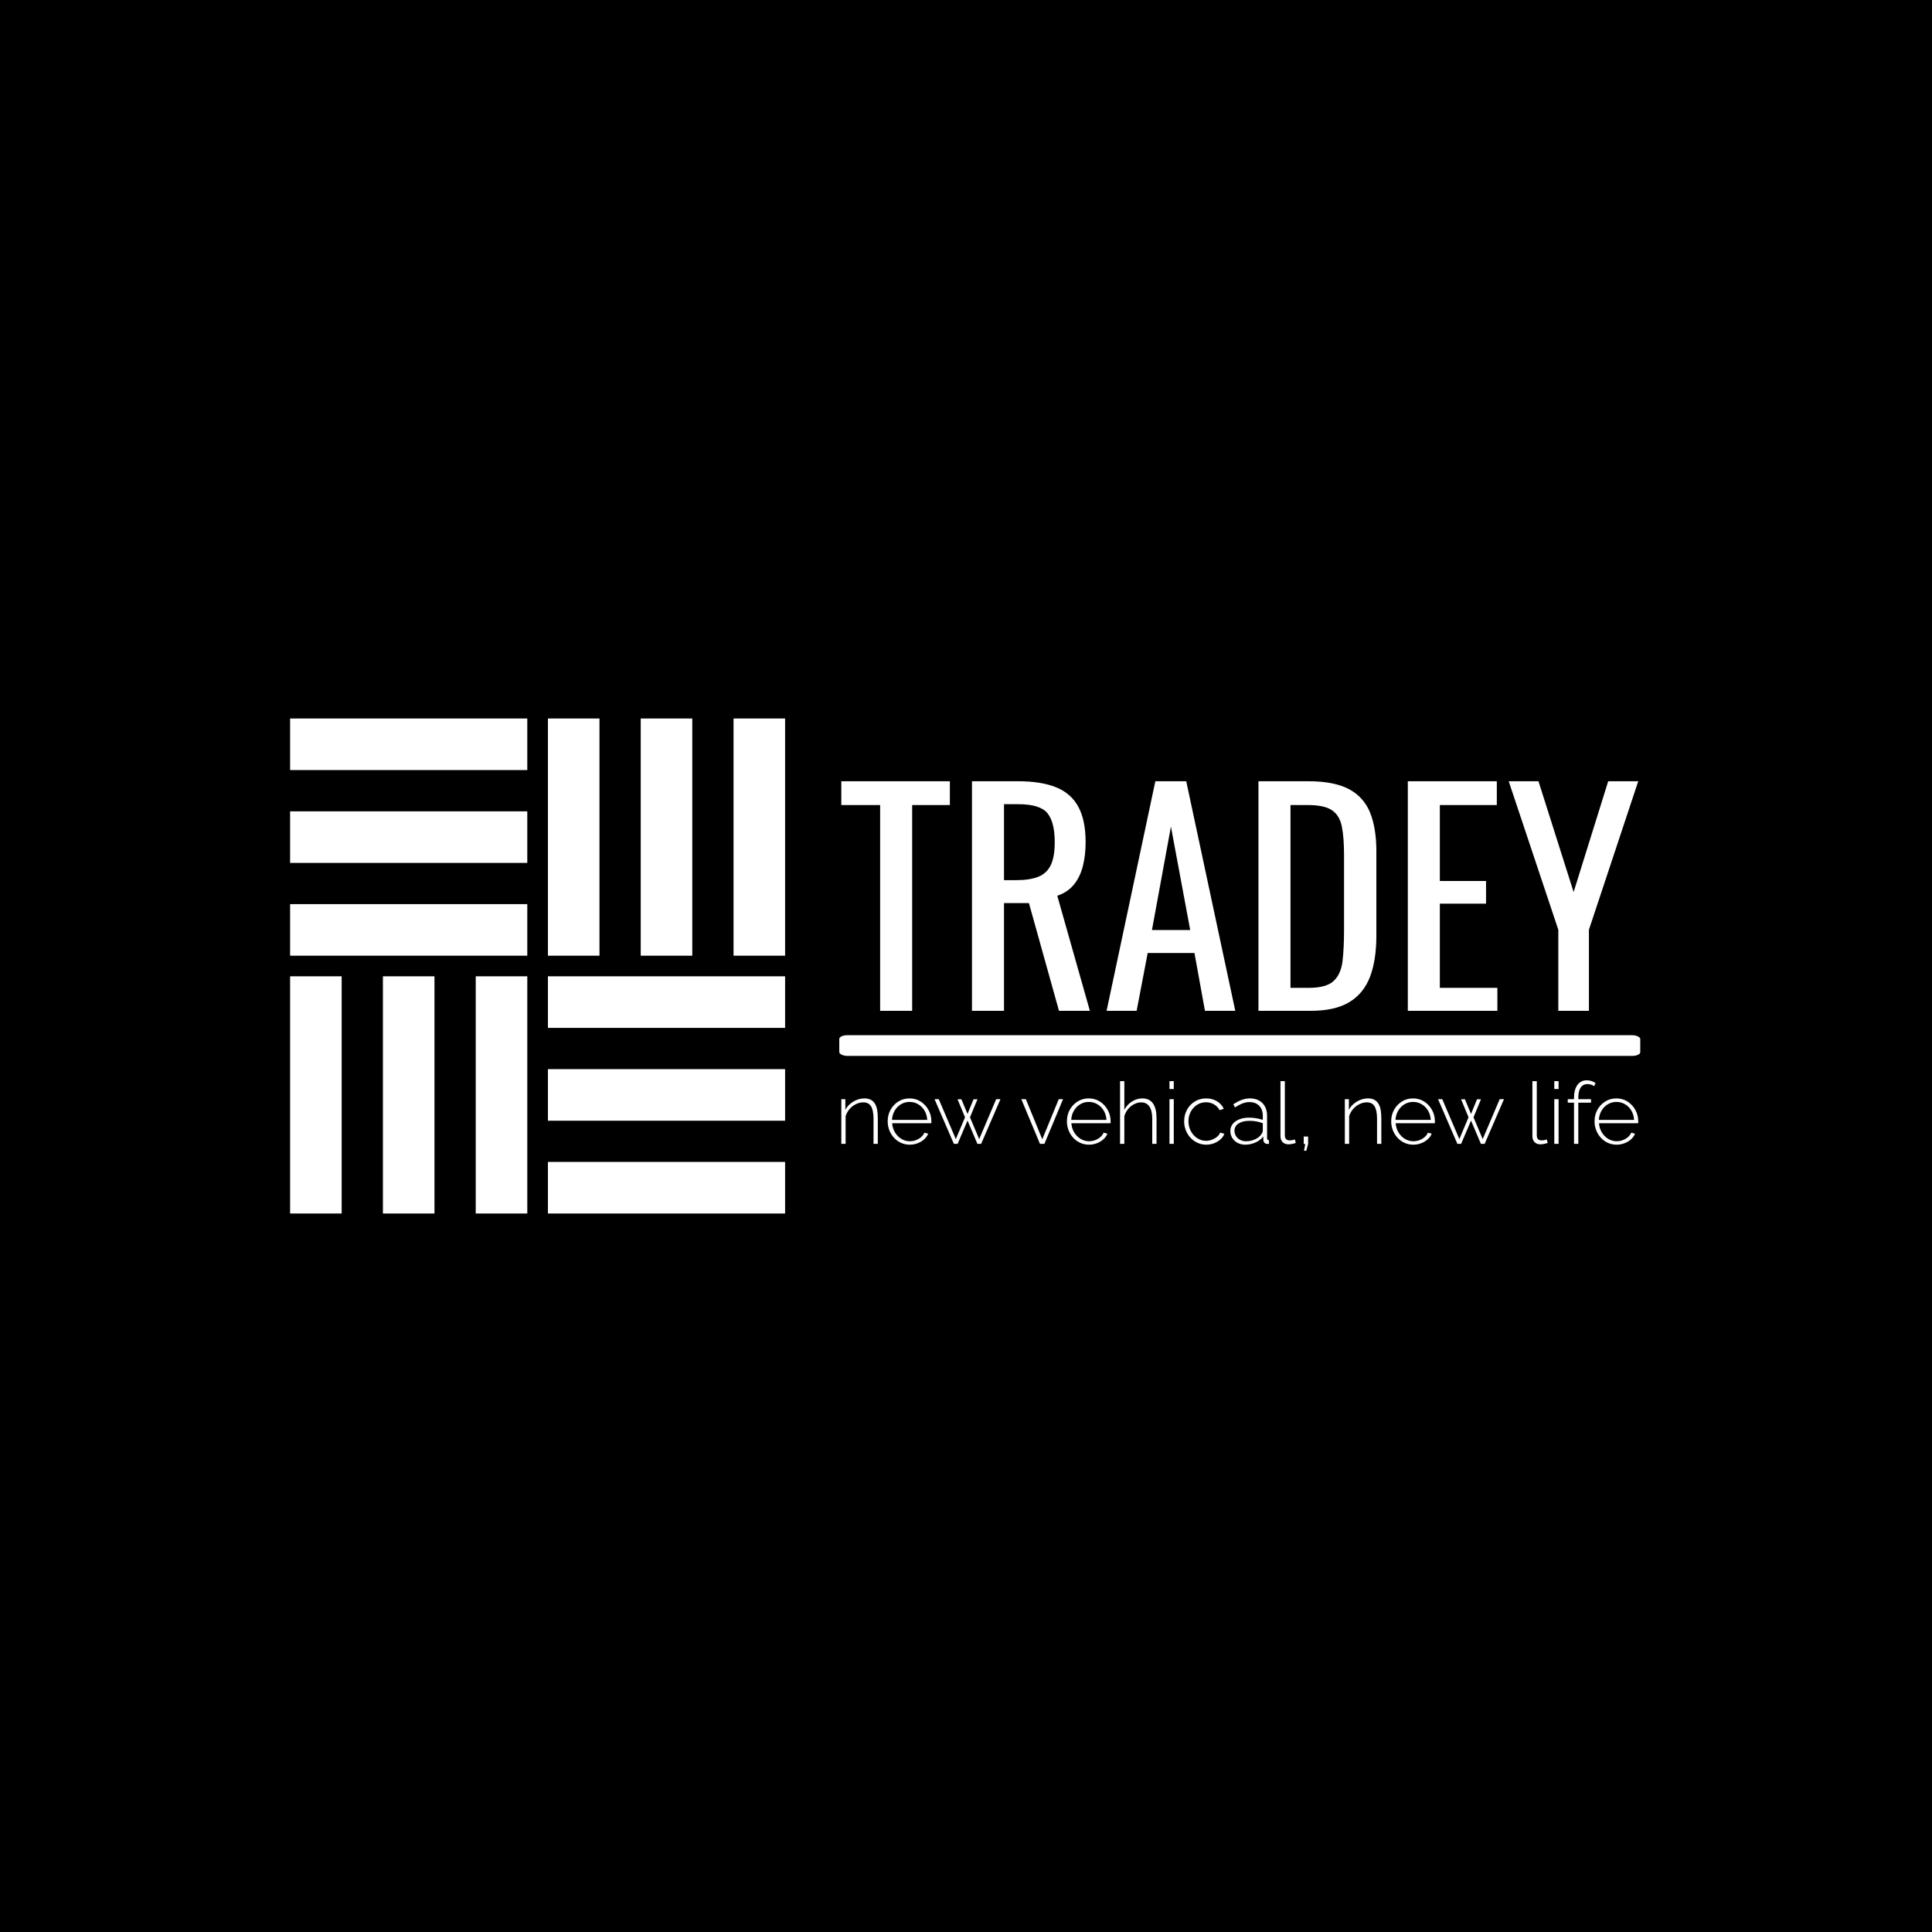 <svg xmlns="http://www.w3.org/2000/svg" version="1.1" xmlns:xlink="http://www.w3.org/1999/xlink" xmlns:svgjs="http://svgjs.dev/svgjs" width="1000" height="1000" viewBox="0 0 1000 1000"><rect width="1000" height="1000" fill="#000000"></rect><g transform="matrix(0.7,0,0,0.7,149.576,371.905)"><svg viewBox="0 0 396 145" data-background-color="#ffffff" preserveAspectRatio="xMidYMid meet" height="366" width="1000" xmlns="http://www.w3.org/2000/svg" xmlns:xlink="http://www.w3.org/1999/xlink"><g id="tight-bounds" transform="matrix(1,0,0,1,0.24,-0.003)"><svg viewBox="0 0 395.52 145.006" height="145.006" width="395.52"><g><svg viewBox="0 0 670.047 245.654" height="145.006" width="395.52"><g transform="matrix(1,0,0,1,272.55,31.133)"><svg viewBox="0 0 397.498 183.387" height="183.387" width="397.498"><g><svg viewBox="0 0 397.498 183.387" height="183.387" width="397.498"><g><rect width="397.498" height="10.274" x="0" y="126.033" fill="#ffffff" opacity="1" stroke-width="0" stroke="transparent" fill-opacity="1" class="rect-o-0" data-fill-palette-color="primary" rx="1%" id="o-0" data-palette-color="#969696"></rect></g><g transform="matrix(1,0,0,1,0.989,0)"><svg viewBox="0 0 395.52 113.93" height="113.93" width="395.52"><g transform="matrix(1,0,0,1,0,0)"><svg width="395.52" viewBox="0.75 -40.5 140.59 40.5" height="113.93" data-palette-color="#969696"><path d="M13.25 0L7.6 0 7.6-36.3 0.75-36.3 0.75-40.5 19.9-40.5 19.9-36.3 13.25-36.3 13.25 0ZM29.45 0L23.8 0 23.8-40.5 31.95-40.5Q36-40.5 38.65-39.43 41.3-38.35 42.57-35.98 43.85-33.6 43.85-29.75L43.85-29.75Q43.85-27.4 43.35-25.48 42.85-23.55 41.75-22.23 40.65-20.9 38.85-20.3L38.85-20.3 44.6 0 39.15 0 33.85-19 29.45-19 29.45 0ZM29.45-36.45L29.45-23.05 31.6-23.05Q34-23.05 35.5-23.65 37-24.25 37.7-25.7 38.4-27.15 38.4-29.75L38.4-29.75Q38.4-33.3 37.1-34.88 35.8-36.45 31.95-36.45L31.95-36.45 29.45-36.45ZM52.85 0L47.55 0 56.15-40.5 61.6-40.5 70.25 0 64.9 0 63.05-10.2 54.8-10.2 52.85 0ZM58.9-32.5L55.55-14.25 62.3-14.25 58.9-32.5ZM83.59 0L74.34 0 74.34-40.5 83.14-40.5Q87.64-40.5 90.27-39.13 92.89-37.75 94.02-35 95.14-32.25 95.14-28.15L95.14-28.15 95.14-13.25Q95.14-8.95 94.02-6 92.89-3.05 90.37-1.53 87.84 0 83.59 0L83.59 0ZM79.99-36.3L79.99-4.05 83.19-4.05Q86.29-4.05 87.59-5.25 88.89-6.45 89.17-8.75 89.44-11.05 89.44-14.3L89.44-14.3 89.44-27.45Q89.44-30.6 89.04-32.55 88.64-34.5 87.29-35.4 85.94-36.3 83.04-36.3L83.04-36.3 79.99-36.3ZM116.49 0L100.69 0 100.69-40.5 116.39-40.5 116.39-36.3 106.34-36.3 106.34-22.9 114.49-22.9 114.49-18.9 106.34-18.9 106.34-4.05 116.49-4.05 116.49 0ZM132.64 0L127.24 0 127.24-14.3 118.49-40.5 123.74-40.5 129.94-20.95 136.04-40.5 141.34-40.5 132.64-14.3 132.64 0Z" opacity="1" transform="matrix(1,0,0,1,0,0)" fill="#ffffff" class="undefined-text-0" data-fill-palette-color="primary" id="text-0"></path></svg></g></svg></g><g transform="matrix(1,0,0,1,0.989,148.411)"><svg viewBox="0 0 395.52 34.977" height="34.977" width="395.52"><g transform="matrix(1,0,0,1,0,0)"><svg width="395.52" viewBox="3.9 -37 464.15 41.05" height="34.977" data-palette-color="#505050"><path d="M25.15-14.95L25.15 0 22.65 0 22.65-14.5Q22.65-19.5 21.23-21.83 19.8-24.15 16.7-24.15L16.7-24.15Q14.5-24.15 12.38-23.1 10.25-22.05 8.68-20.23 7.1-18.4 6.4-16.1L6.4-16.1 6.4 0 3.9 0 3.9-26 6.25-26 6.25-19.8Q7.3-21.8 9.05-23.28 10.8-24.75 12.95-25.6 15.1-26.45 17.4-26.45L17.4-26.45Q19.55-26.45 21.03-25.68 22.5-24.9 23.43-23.45 24.35-22 24.75-19.85 25.15-17.7 25.15-14.95L25.15-14.95ZM43.75 0.5L43.75 0.5Q41 0.5 38.65-0.58 36.3-1.65 34.57-3.53 32.85-5.4 31.87-7.88 30.9-10.35 30.9-13.1L30.9-13.1Q30.9-16.8 32.55-19.8 34.2-22.8 37.1-24.63 40-26.45 43.6-26.45L43.6-26.45Q47.3-26.45 50.15-24.6 53-22.75 54.67-19.73 56.35-16.7 56.35-13.1L56.35-13.1Q56.35-12.8 56.35-12.5 56.35-12.2 56.3-12L56.3-12 33.5-12Q33.7-9.05 35.15-6.65 36.6-4.25 38.87-2.88 41.15-1.5 43.85-1.5L43.85-1.5Q46.55-1.5 48.95-2.9 51.35-4.3 52.3-6.5L52.3-6.5 54.5-5.9Q53.75-4.05 52.12-2.6 50.5-1.15 48.32-0.33 46.15 0.5 43.75 0.5ZM33.4-13.95L33.4-13.95 53.95-13.95Q53.75-17 52.35-19.35 50.95-21.7 48.67-23.05 46.4-24.4 43.65-24.4L43.65-24.4Q40.9-24.4 38.65-23.05 36.4-21.7 35-19.35 33.6-17 33.4-13.95ZM84.2-2.75L94.09-26 96.59-26 85.34 0 83.15 0 77.4-13.55 71.65 0 69.45 0 58.2-26 60.65-26 70.59-2.75 75.95-15.45 71.59-25.95 73.84-25.95 77.4-17.4 80.9-25.95 83.2-25.95 78.84-15.45 84.2-2.75ZM122.19 0L119.59 0 108.74-26 111.39-26 120.94-2.65 130.54-26 133.04-26 122.19 0ZM148.14 0.5L148.14 0.5Q145.39 0.5 143.04-0.58 140.69-1.65 138.96-3.53 137.24-5.4 136.26-7.88 135.29-10.35 135.29-13.1L135.29-13.1Q135.29-16.8 136.94-19.8 138.59-22.8 141.49-24.63 144.39-26.45 147.99-26.45L147.99-26.45Q151.69-26.45 154.54-24.6 157.39-22.75 159.06-19.73 160.74-16.7 160.74-13.1L160.74-13.1Q160.74-12.8 160.74-12.5 160.74-12.2 160.69-12L160.69-12 137.89-12Q138.09-9.05 139.54-6.65 140.99-4.25 143.26-2.88 145.54-1.5 148.24-1.5L148.24-1.5Q150.94-1.5 153.34-2.9 155.74-4.3 156.69-6.5L156.69-6.5 158.89-5.9Q158.14-4.05 156.51-2.6 154.89-1.15 152.71-0.33 150.54 0.5 148.14 0.5ZM137.79-13.95L137.79-13.95 158.34-13.95Q158.14-17 156.74-19.35 155.34-21.7 153.06-23.05 150.79-24.4 148.04-24.4L148.04-24.4Q145.29-24.4 143.04-23.05 140.79-21.7 139.39-19.35 137.99-17 137.79-13.95ZM187.49-14.95L187.49 0 184.99 0 184.99-14.5Q184.99-19.3 183.34-21.73 181.69-24.15 178.54-24.15L178.54-24.15Q176.49-24.15 174.44-23.1 172.39-22.05 170.89-20.23 169.39-18.4 168.74-16.1L168.74-16.1 168.74 0 166.24 0 166.24-36.5 168.74-36.5 168.74-19.8Q170.34-22.85 173.19-24.65 176.04-26.45 179.24-26.45L179.24-26.45Q181.44-26.45 182.99-25.65 184.54-24.85 185.54-23.35 186.54-21.85 187.01-19.75 187.49-17.65 187.49-14.95L187.49-14.95ZM197.53 0L195.03 0 195.03-26 197.53-26 197.53 0ZM197.53-31.9L195.03-31.9 195.03-36.5 197.53-36.5 197.53-31.9ZM216.43 0.5L216.43 0.5Q213.73 0.5 211.38-0.58 209.03-1.65 207.28-3.53 205.53-5.4 204.56-7.85 203.58-10.3 203.58-13.1L203.58-13.1Q203.58-16.85 205.23-19.85 206.88-22.85 209.78-24.65 212.68-26.45 216.38-26.45L216.38-26.45Q219.93-26.45 222.63-24.83 225.33-23.2 226.68-20.4L226.68-20.4 224.23-19.6Q223.08-21.75 220.96-22.98 218.83-24.2 216.28-24.2L216.28-24.2Q213.43-24.2 211.13-22.75 208.83-21.3 207.46-18.78 206.08-16.25 206.08-13.1L206.08-13.1Q206.08-10 207.48-7.4 208.88-4.8 211.21-3.28 213.53-1.75 216.33-1.75L216.33-1.75Q218.13-1.75 219.86-2.43 221.58-3.1 222.86-4.2 224.13-5.3 224.53-6.55L224.53-6.55 226.98-5.85Q226.33-4 224.73-2.58 223.13-1.15 221.01-0.33 218.88 0.5 216.43 0.5ZM230.48-7.5L230.48-7.5Q230.48-9.85 231.88-11.58 233.28-13.3 235.73-14.28 238.18-15.25 241.38-15.25L241.38-15.25Q243.38-15.25 245.53-14.9 247.68-14.55 249.38-13.95L249.38-13.95 249.38-16.4Q249.38-20 247.3-22.15 245.23-24.3 241.58-24.3L241.58-24.3Q239.63-24.3 237.53-23.5 235.43-22.7 233.23-21.2L233.23-21.2 232.18-23Q234.73-24.7 237.1-25.58 239.48-26.45 241.83-26.45L241.83-26.45Q246.48-26.45 249.18-23.7 251.88-20.95 251.88-16.2L251.88-16.2 251.88-3.3Q251.88-2.7 252.15-2.4 252.43-2.1 252.98-2.05L252.98-2.05 252.98 0Q252.53 0.05 252.23 0.05 251.93 0.05 251.73 0.05L251.73 0.05Q250.78-0.1 250.25-0.75 249.73-1.4 249.68-2.2L249.68-2.2 249.68-4.25Q247.88-2 245.05-0.75 242.23 0.5 239.13 0.5L239.13 0.5Q236.68 0.5 234.7-0.55 232.73-1.6 231.6-3.43 230.48-5.25 230.48-7.5ZM248.38-5.35L248.38-5.35Q248.88-6 249.13-6.6 249.38-7.2 249.38-7.7L249.38-7.7 249.38-12Q247.58-12.7 245.63-13.05 243.68-13.4 241.63-13.4L241.63-13.4Q237.73-13.4 235.3-11.85 232.88-10.3 232.88-7.65L232.88-7.65Q232.88-6 233.73-4.6 234.58-3.2 236.1-2.35 237.63-1.5 239.63-1.5L239.63-1.5Q242.43-1.5 244.8-2.58 247.18-3.65 248.38-5.35ZM259.68-4.4L259.68-36.5 262.23-36.5 262.23-5.15Q262.23-3.35 262.98-2.68 263.73-2 264.93-2L264.93-2Q265.73-2 266.58-2.15 267.43-2.3 268.08-2.55L268.08-2.55 268.58-0.5Q267.73-0.2 266.48 0.05 265.23 0.3 264.33 0.3L264.33 0.3Q262.23 0.3 260.95-0.98 259.68-2.25 259.68-4.4L259.68-4.4ZM274.72 4.05L273.37 4.05 274.12 0.1 273.22 0.1 273.22-4.25 275.77-4.25 275.77 0.1 274.72 4.05ZM318.42-14.95L318.42 0 315.92 0 315.92-14.5Q315.92-19.5 314.49-21.83 313.07-24.15 309.97-24.15L309.97-24.15Q307.77-24.15 305.64-23.1 303.52-22.05 301.94-20.23 300.37-18.4 299.67-16.1L299.67-16.1 299.67 0 297.17 0 297.17-26 299.52-26 299.52-19.8Q300.57-21.8 302.32-23.28 304.07-24.75 306.22-25.6 308.37-26.45 310.67-26.45L310.67-26.45Q312.82-26.45 314.29-25.68 315.77-24.9 316.69-23.45 317.62-22 318.02-19.85 318.42-17.7 318.42-14.95L318.42-14.95ZM337.02 0.5L337.02 0.5Q334.27 0.5 331.92-0.58 329.57-1.65 327.84-3.53 326.12-5.4 325.14-7.88 324.17-10.35 324.17-13.1L324.17-13.1Q324.17-16.8 325.82-19.8 327.47-22.8 330.37-24.63 333.27-26.45 336.87-26.45L336.87-26.45Q340.57-26.45 343.42-24.6 346.27-22.75 347.94-19.73 349.62-16.7 349.62-13.1L349.62-13.1Q349.62-12.8 349.62-12.5 349.62-12.2 349.57-12L349.57-12 326.77-12Q326.97-9.05 328.42-6.65 329.87-4.25 332.14-2.88 334.42-1.5 337.12-1.5L337.12-1.5Q339.82-1.5 342.22-2.9 344.62-4.3 345.57-6.5L345.57-6.5 347.77-5.9Q347.02-4.05 345.39-2.6 343.77-1.15 341.59-0.33 339.42 0.5 337.02 0.5ZM326.67-13.95L326.67-13.95 347.22-13.95Q347.02-17 345.62-19.35 344.22-21.7 341.94-23.05 339.67-24.4 336.92-24.4L336.92-24.4Q334.17-24.4 331.92-23.05 329.67-21.7 328.27-19.35 326.87-17 326.67-13.95ZM377.46-2.75L387.36-26 389.86-26 378.61 0 376.41 0 370.66-13.55 364.91 0 362.71 0 351.46-26 353.91-26 363.86-2.75 369.21-15.45 364.86-25.95 367.11-25.95 370.66-17.4 374.16-25.95 376.46-25.95 372.11-15.45 377.46-2.75ZM406.41-4.4L406.41-36.5 408.96-36.5 408.96-5.15Q408.96-3.35 409.71-2.68 410.46-2 411.66-2L411.66-2Q412.46-2 413.31-2.15 414.16-2.3 414.81-2.55L414.81-2.55 415.31-0.5Q414.46-0.2 413.21 0.05 411.96 0.3 411.06 0.3L411.06 0.3Q408.96 0.3 407.68-0.98 406.41-2.25 406.41-4.4L406.41-4.4ZM421.66 0L419.16 0 419.16-26 421.66-26 421.66 0ZM421.66-31.9L419.16-31.9 419.16-36.5 421.66-36.5 421.66-31.9ZM433.15 0L430.65 0 430.65-23.95 427-23.95 427-26 430.65-26 430.65-26.85Q430.65-30 431.55-32.3 432.45-34.6 434.1-35.8 435.75-37 438-37L438-37Q439.5-37 440.9-36.55 442.3-36.1 443.2-35.35L443.2-35.35 442.3-33.55Q441.65-34.15 440.6-34.48 439.55-34.8 438.45-34.8L438.45-34.8Q435.9-34.8 434.53-32.77 433.15-30.75 433.15-26.9L433.15-26.9 433.15-26 440.55-26 440.55-23.95 433.15-23.95 433.15 0ZM455.45 0.5L455.45 0.5Q452.7 0.5 450.35-0.58 448-1.65 446.28-3.53 444.55-5.4 443.58-7.88 442.6-10.35 442.6-13.1L442.6-13.1Q442.6-16.8 444.25-19.8 445.9-22.8 448.8-24.63 451.7-26.45 455.3-26.45L455.3-26.45Q459-26.45 461.85-24.6 464.7-22.75 466.38-19.73 468.05-16.7 468.05-13.1L468.05-13.1Q468.05-12.8 468.05-12.5 468.05-12.2 468-12L468-12 445.2-12Q445.4-9.05 446.85-6.65 448.3-4.25 450.58-2.88 452.85-1.5 455.55-1.5L455.55-1.5Q458.25-1.5 460.65-2.9 463.05-4.3 464-6.5L464-6.5 466.2-5.9Q465.45-4.05 463.83-2.6 462.2-1.15 460.03-0.33 457.85 0.5 455.45 0.5ZM445.1-13.95L445.1-13.95 465.65-13.95Q465.45-17 464.05-19.35 462.65-21.7 460.38-23.05 458.1-24.4 455.35-24.4L455.35-24.4Q452.6-24.4 450.35-23.05 448.1-21.7 446.7-19.35 445.3-17 445.1-13.95Z" opacity="1" transform="matrix(1,0,0,1,0,0)" fill="#ffffff" class="undefined-text-1" data-fill-palette-color="secondary" id="text-1"></path></svg></g></svg></g></svg></g></svg></g><g><svg viewBox="0 0 245.654 245.654" height="245.654" width="245.654"><g><svg xmlns="http://www.w3.org/2000/svg" xmlns:xlink="http://www.w3.org/1999/xlink" version="1.0" x="0" y="0" viewBox="1 1 48 48" enable-background="new 0 0 50 50" xml:space="preserve" height="245.654" width="245.654" class="icon-icon-0" data-fill-palette-color="accent" id="icon-0"><g fill="#505050" data-fill-palette-color="accent"><g fill="#505050" data-fill-palette-color="accent"><rect x="1" y="1" fill="#ffffff" width="23" height="5" data-fill-palette-color="accent"></rect><rect x="1" y="10" fill="#ffffff" width="23" height="5" data-fill-palette-color="accent"></rect><rect x="1" y="19" fill="#ffffff" width="23" height="5" data-fill-palette-color="accent"></rect></g><g fill="#505050" data-fill-palette-color="accent"><rect x="26" y="26" fill="#ffffff" width="23" height="5" data-fill-palette-color="accent"></rect><rect x="26" y="35" fill="#ffffff" width="23" height="5" data-fill-palette-color="accent"></rect><rect x="26" y="44" fill="#ffffff" width="23" height="5" data-fill-palette-color="accent"></rect></g><g fill="#505050" data-fill-palette-color="accent"><rect x="19" y="26" fill="#ffffff" width="5" height="23" data-fill-palette-color="accent"></rect><rect x="10" y="26" fill="#ffffff" width="5" height="23" data-fill-palette-color="accent"></rect><rect x="1" y="26" fill="#ffffff" width="5" height="23" data-fill-palette-color="accent"></rect></g><g fill="#505050" data-fill-palette-color="accent"><rect x="44" y="1" fill="#ffffff" width="5" height="23" data-fill-palette-color="accent"></rect><rect x="35" y="1" fill="#ffffff" width="5" height="23" data-fill-palette-color="accent"></rect><rect x="26" y="1" fill="#ffffff" width="5" height="23" data-fill-palette-color="accent"></rect></g></g></svg></g></svg></g></svg></g><defs></defs></svg><rect width="395.52" height="145.006" fill="none" stroke="none" visibility="hidden"></rect></g></svg></g></svg>